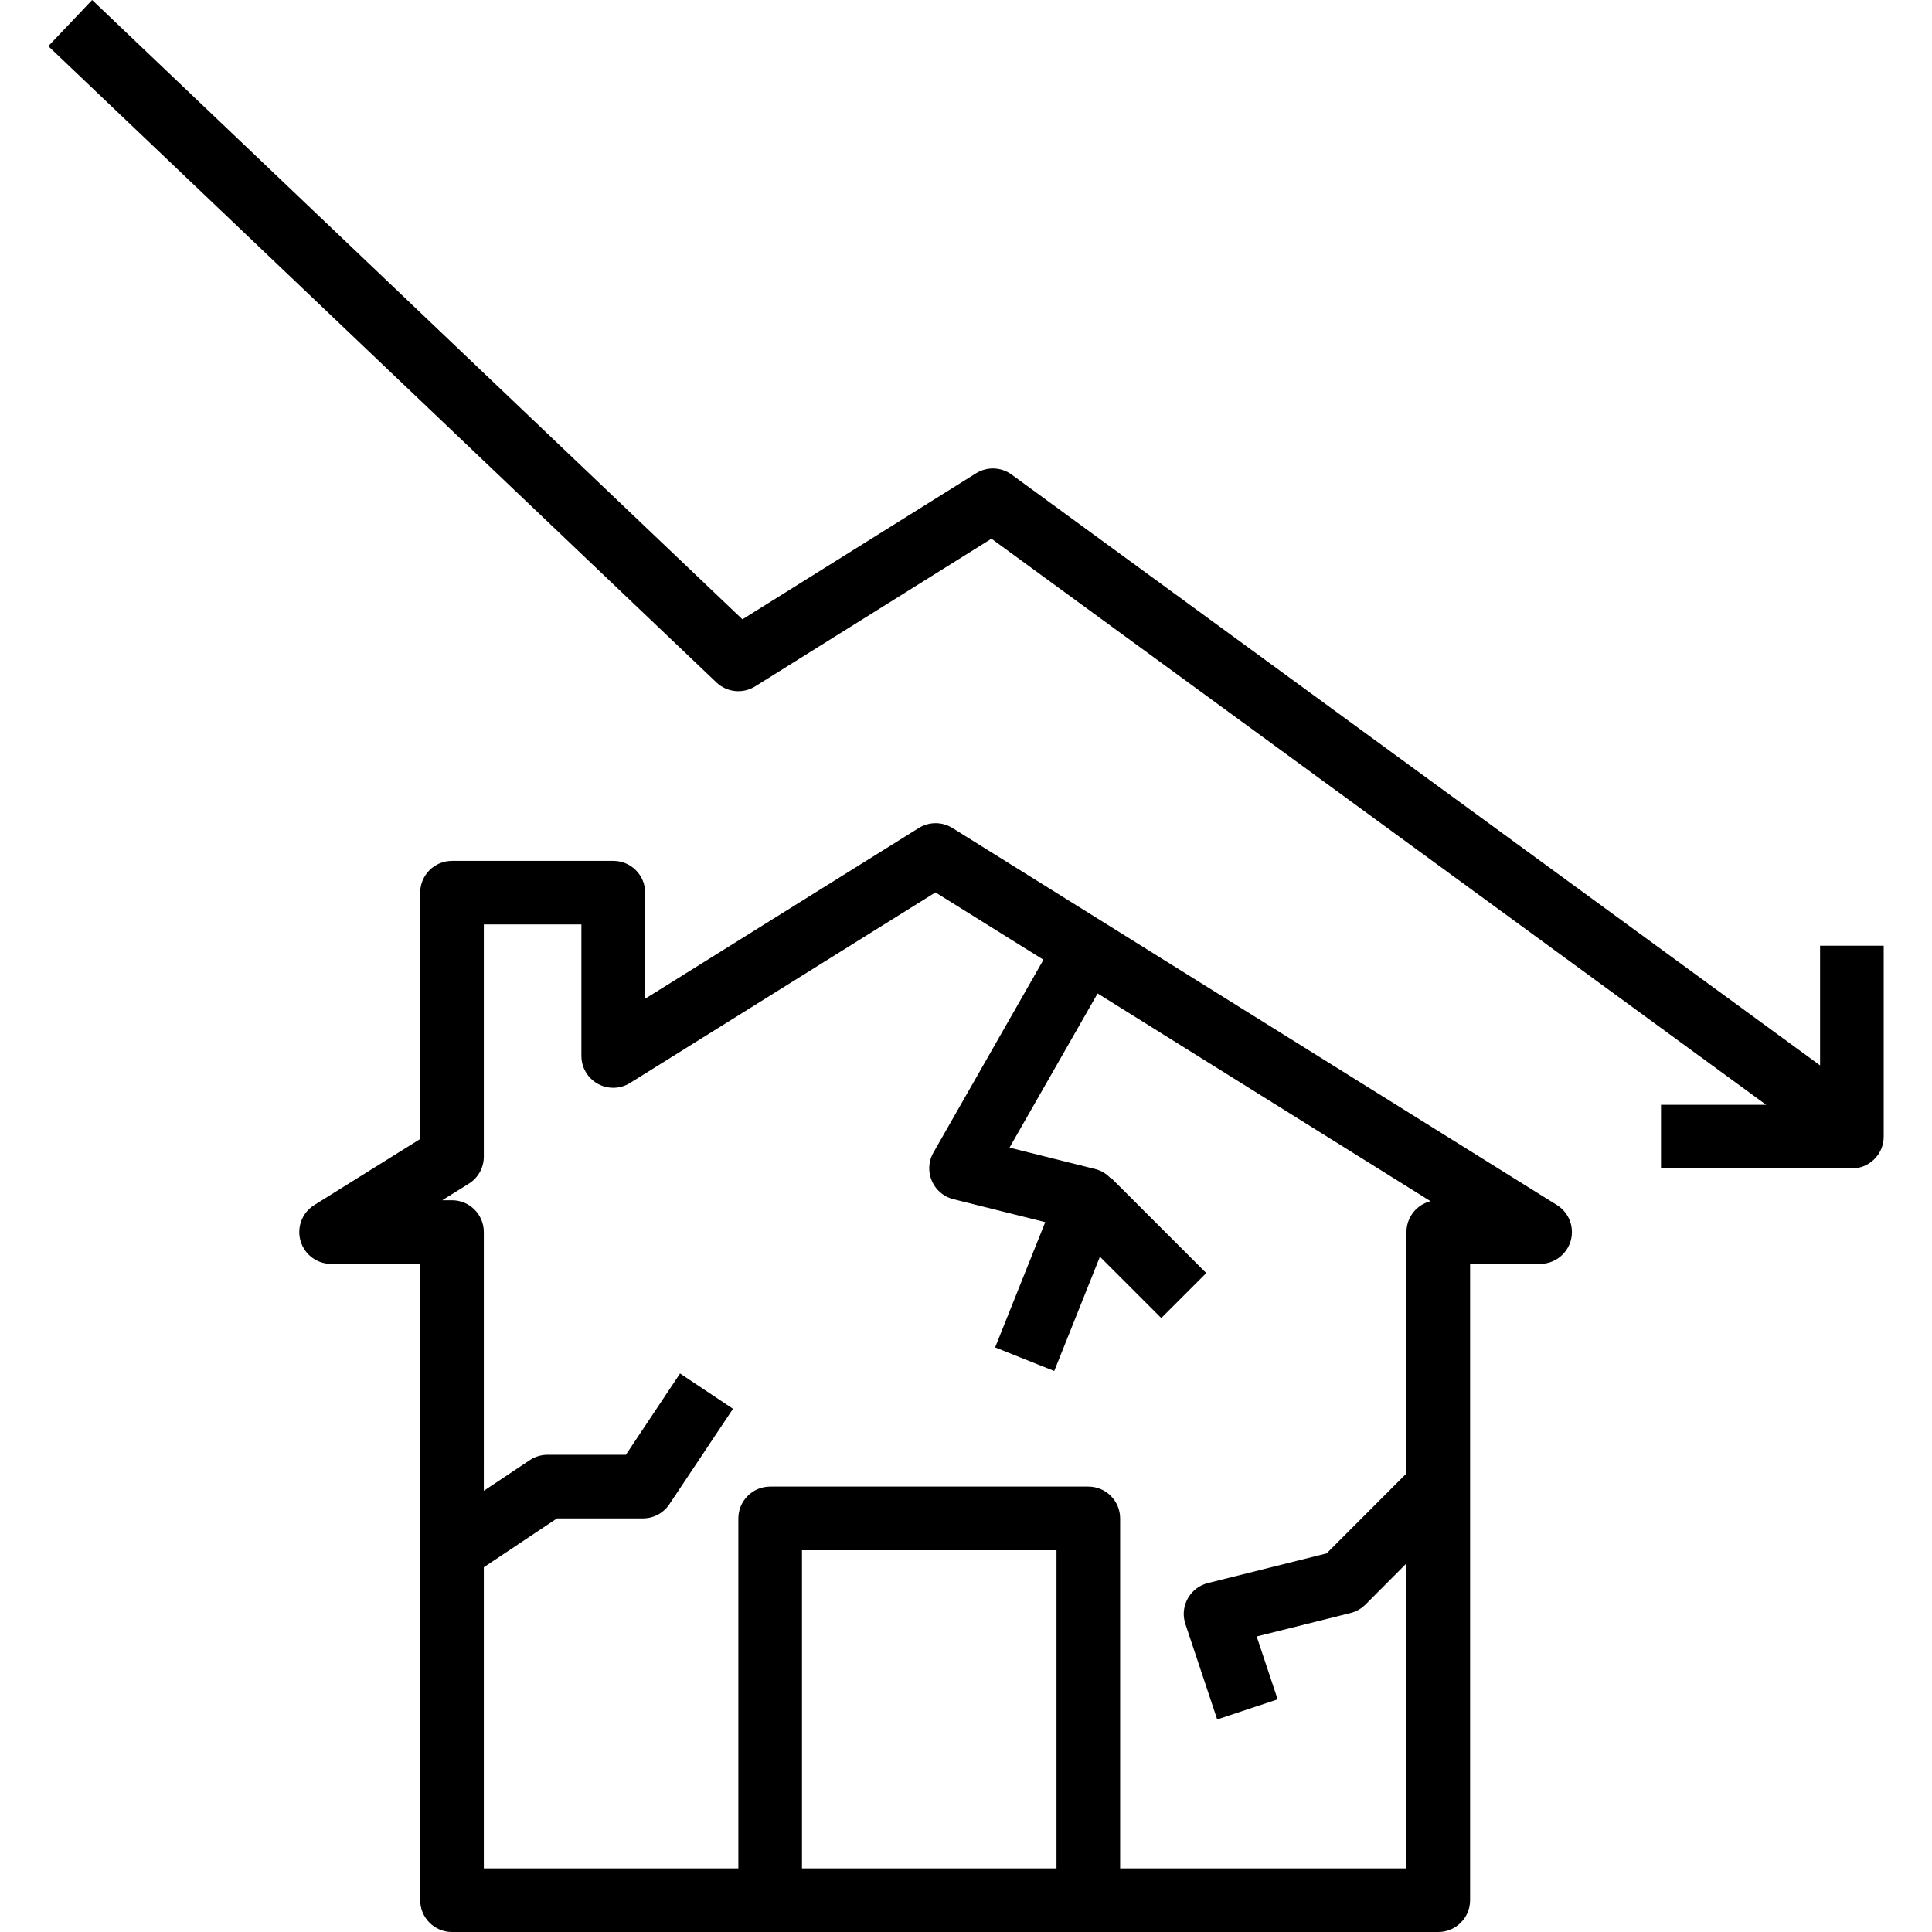 <?xml version="1.0" encoding="iso-8859-1"?>
<!-- Generator: Adobe Illustrator 19.0.0, SVG Export Plug-In . SVG Version: 6.00 Build 0)  -->
<svg version="1.1" id="Capa_1" xmlns="http://www.w3.org/2000/svg" xmlns:xlink="http://www.w3.org/1999/xlink" x="0px" y="0px"
	 viewBox="0 0 485.8 485.8" style="enable-background:new 0 0 485.8 485.8;" xml:space="preserve">
<g>
	<g>
		<path d="M391.488,303.008l-152-94.808c-2.59-1.615-5.874-1.615-8.464,0l-68.8,42.928v-26.664c0-4.418-3.582-8-8-8h-40.568
			c-4.418,0-8,3.582-8,8V286.4l-26.632,16.608c-3.751,2.335-4.899,7.268-2.565,11.019c1.461,2.348,4.031,3.775,6.797,3.773h22.4v160
			c0,4.418,3.582,8,8,8h248c4.418,0,8-3.582,8-8v-160h17.6c4.418,0.003,8.002-3.577,8.005-7.995
			C395.263,307.039,393.836,304.469,391.488,303.008z M265.656,469.8h-64v-80h64V469.8z M353.656,309.8v60.688L333.568,390.6
			l-29.856,7.464c-4.286,1.073-6.891,5.417-5.818,9.703c0.049,0.197,0.106,0.392,0.17,0.585l8,24l15.2-5.056l-5.272-15.808
			l23.624-5.904c1.405-0.352,2.688-1.08,3.712-2.104l10.328-10.368V469.8h-72v-88c0-4.418-3.582-8-8-8h-80c-4.418,0-8,3.582-8,8v88
			h-64v-75.72l18.4-12.28h21.6c2.674,0,5.172-1.335,6.656-3.56l16-24L171,345.36l-13.624,20.44h-19.72
			c-1.58,0.003-3.124,0.47-4.44,1.344l-11.56,7.712V309.8c0-4.418-3.582-8-8-8H111.2l6.688-4.168
			c2.345-1.461,3.769-4.029,3.768-6.792v-58.4h24.536v33.088c0.003,4.418,3.587,7.998,8.005,7.995
			c1.495-0.001,2.959-0.42,4.227-1.211l76.8-47.92l27.152,16.936L234.712,289.8c-2.192,3.836-0.858,8.723,2.978,10.915
			c0.634,0.362,1.314,0.636,2.022,0.813l23.112,5.776l-12.6,31.496l14.864,5.936L276.576,316L292,331.424l11.312-11.312l-24-24
			l-0.104,0.104c-0.976-1.054-2.225-1.818-3.608-2.208l-21.76-5.44l22.152-38.768l83.712,52.24
			C356.148,302.935,353.655,306.133,353.656,309.8z"/>
	</g>
</g>
<g>
	<g>
		<path d="M457.656,237.8v30.088l-203.28-148.552c-2.641-1.927-6.189-2.054-8.96-0.32l-58.736,36.712L23.168,0L12.144,11.6l168,160
			c2.646,2.514,6.657,2.919,9.752,0.984l59.408-37.128L444.096,277.8h-26.44v16h48c4.418,0,8-3.582,8-8v-48H457.656z"/>
	</g>
</g>
<g>
</g>
<g>
</g>
<g>
</g>
<g>
</g>
<g>
</g>
<g>
</g>
<g>
</g>
<g>
</g>
<g>
</g>
<g>
</g>
<g>
</g>
<g>
</g>
<g>
</g>
<g>
</g>
<g>
</g>
</svg>
